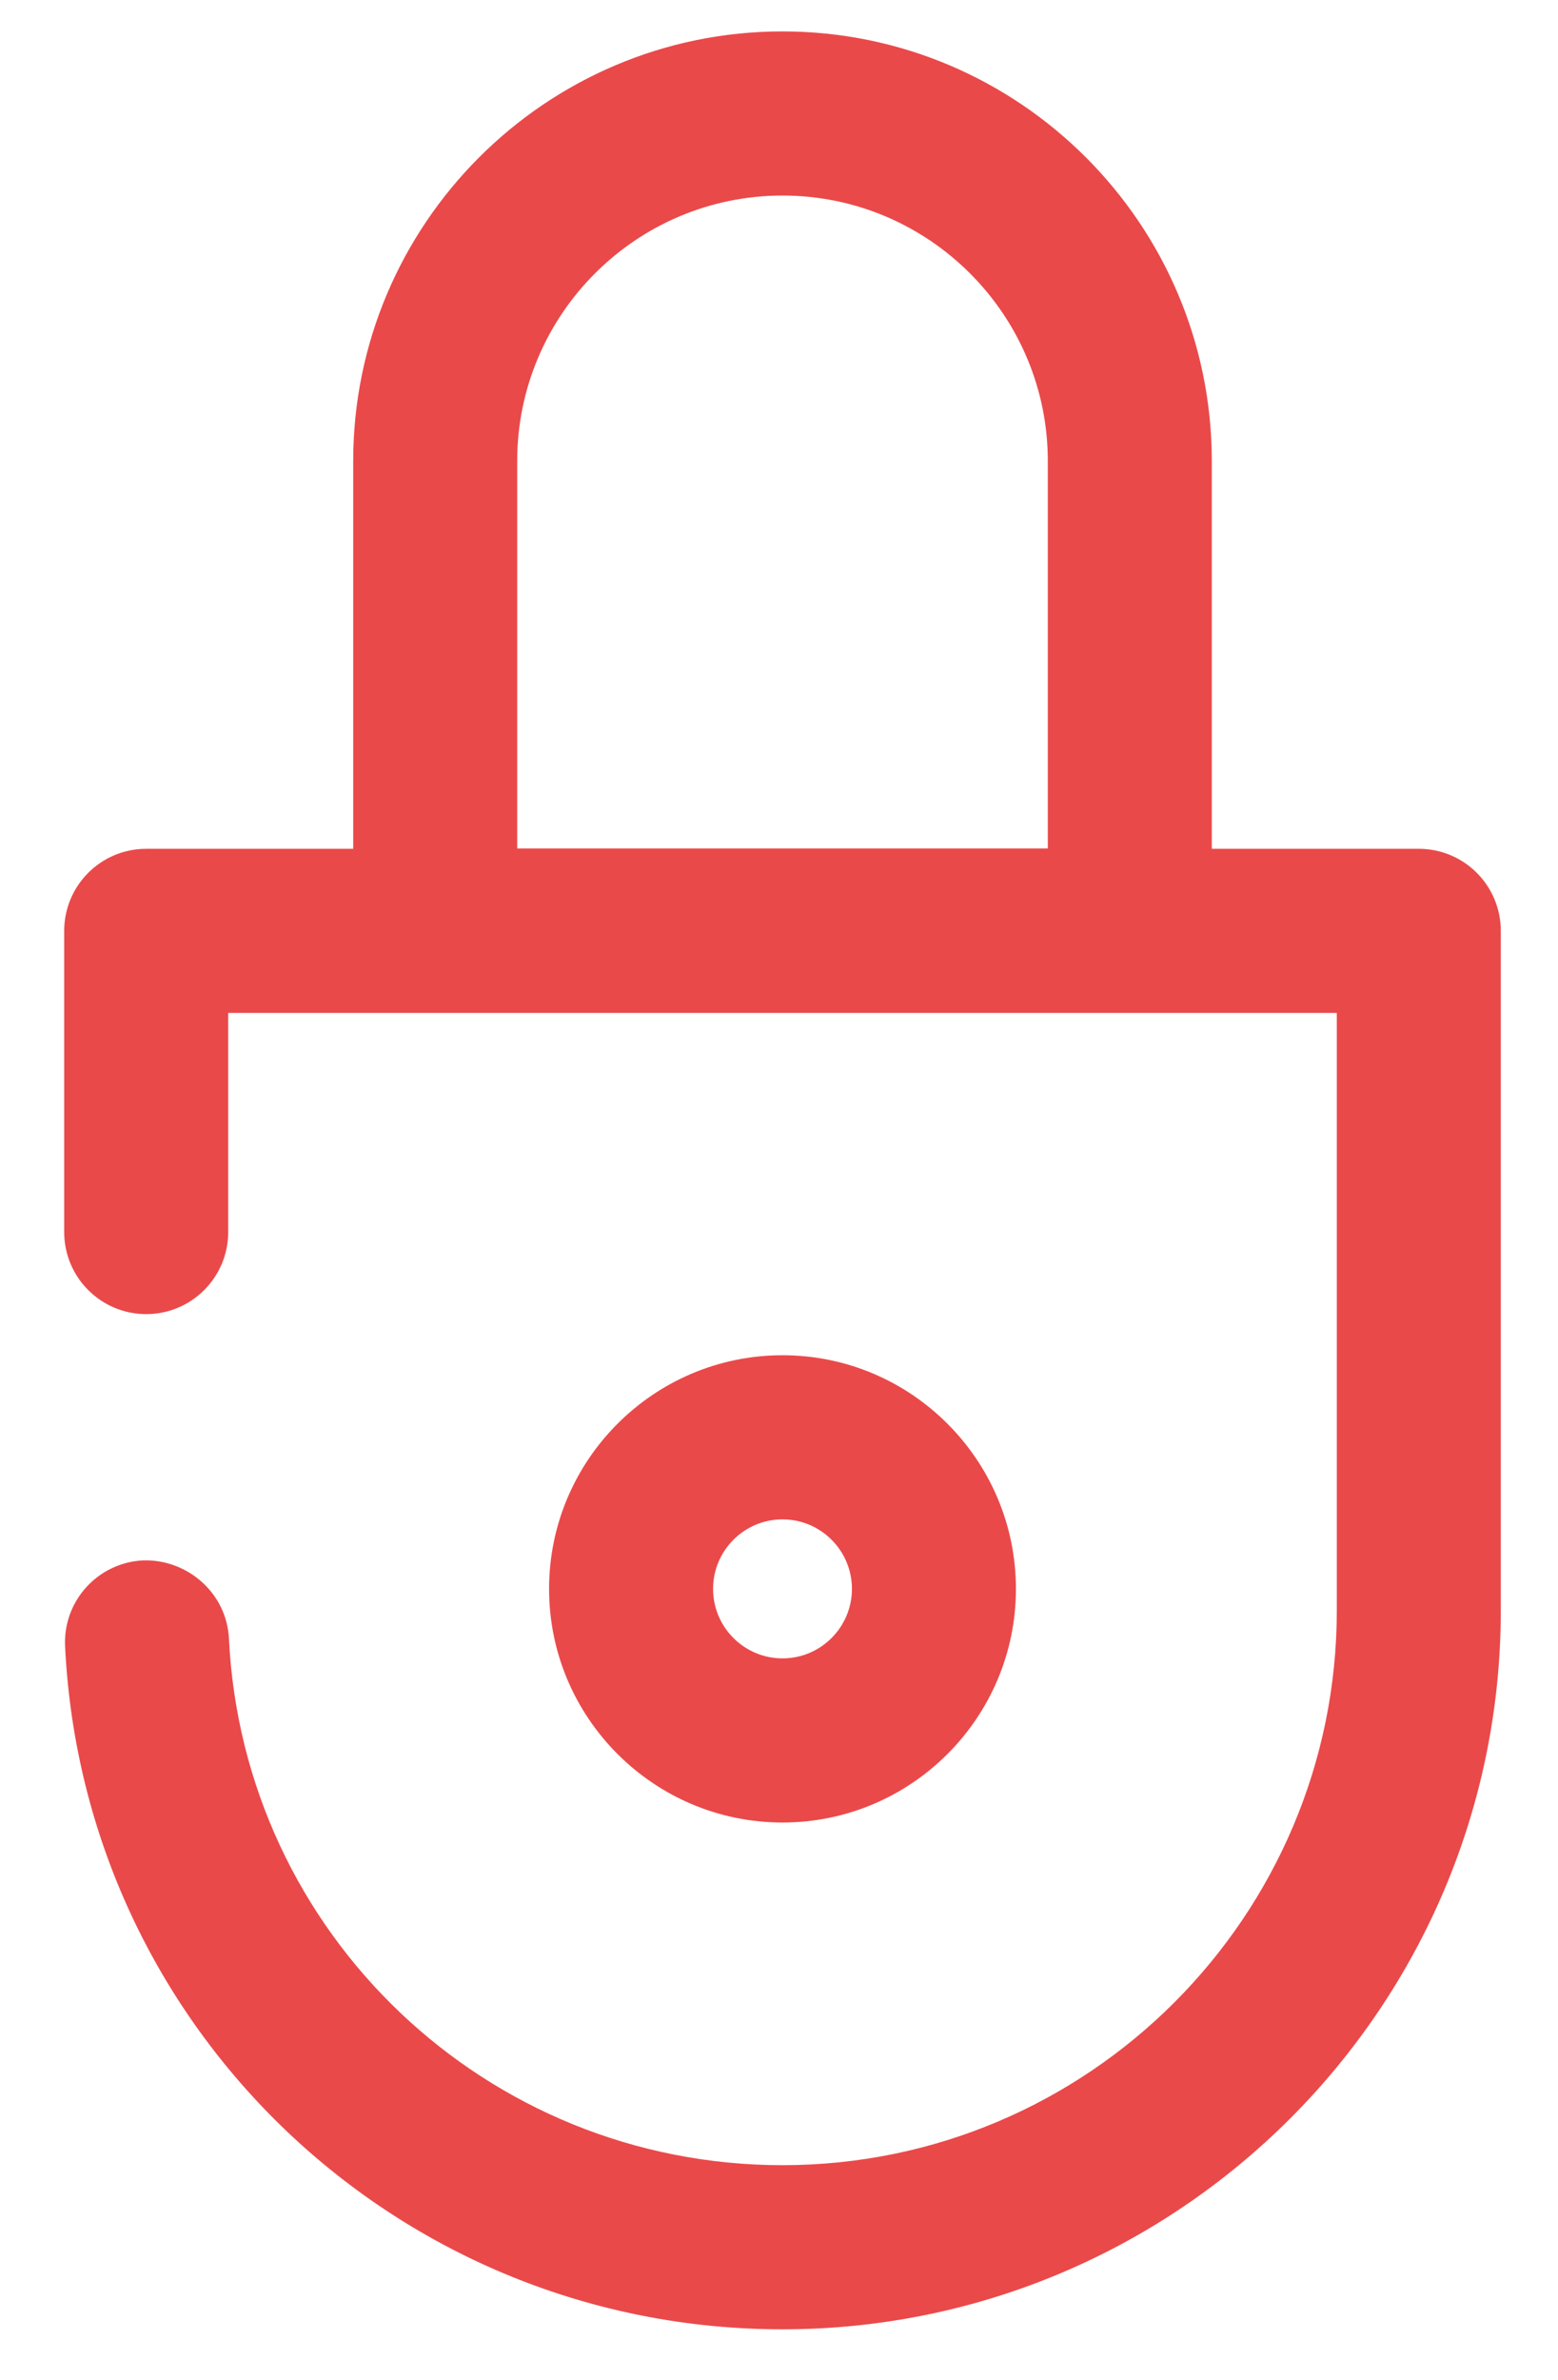 <svg width="112" height="171" viewBox="0 0 112 171" fill="none" xmlns="http://www.w3.org/2000/svg">
<path d="M107.888 66.883C107.888 63.626 105.249 60.986 101.994 60.986H87.113V33.127C87.113 16.105 73.268 2.257 56.252 2.257C39.235 2.257 25.391 16.105 25.391 33.127V60.986H10.51C7.255 60.986 4.615 63.626 4.615 66.883V88.522C4.615 91.779 7.255 94.419 10.51 94.419C13.765 94.419 16.405 91.779 16.405 88.522V72.779H96.099V115.707C96.099 137.687 78.225 155.567 56.252 155.567C34.973 155.567 17.49 138.943 16.457 117.717C16.293 114.461 13.469 112.011 10.28 112.114C7.027 112.276 4.52 115.039 4.679 118.293C6.023 145.806 28.675 167.36 56.252 167.36C84.724 167.36 107.888 144.188 107.888 115.707V66.883ZM37.18 33.127C37.18 22.607 45.734 14.05 56.252 14.05C66.769 14.05 75.324 22.607 75.324 33.127V60.96H37.18V33.127Z" fill="#EA494A"/>
<path d="M73.032 114.161C73.032 104.905 65.505 97.373 56.252 97.373C46.998 97.373 39.471 104.905 39.471 114.161C39.471 123.418 46.998 130.947 56.252 130.947C65.505 130.947 73.032 123.418 73.032 114.161ZM51.261 114.161C51.261 111.406 53.5 109.166 56.252 109.166C59.003 109.166 61.243 111.406 61.243 114.161C61.243 116.914 59.003 119.154 56.252 119.154C53.5 119.154 51.261 116.914 51.261 114.161Z" fill="#EA494A"/>
</svg>
